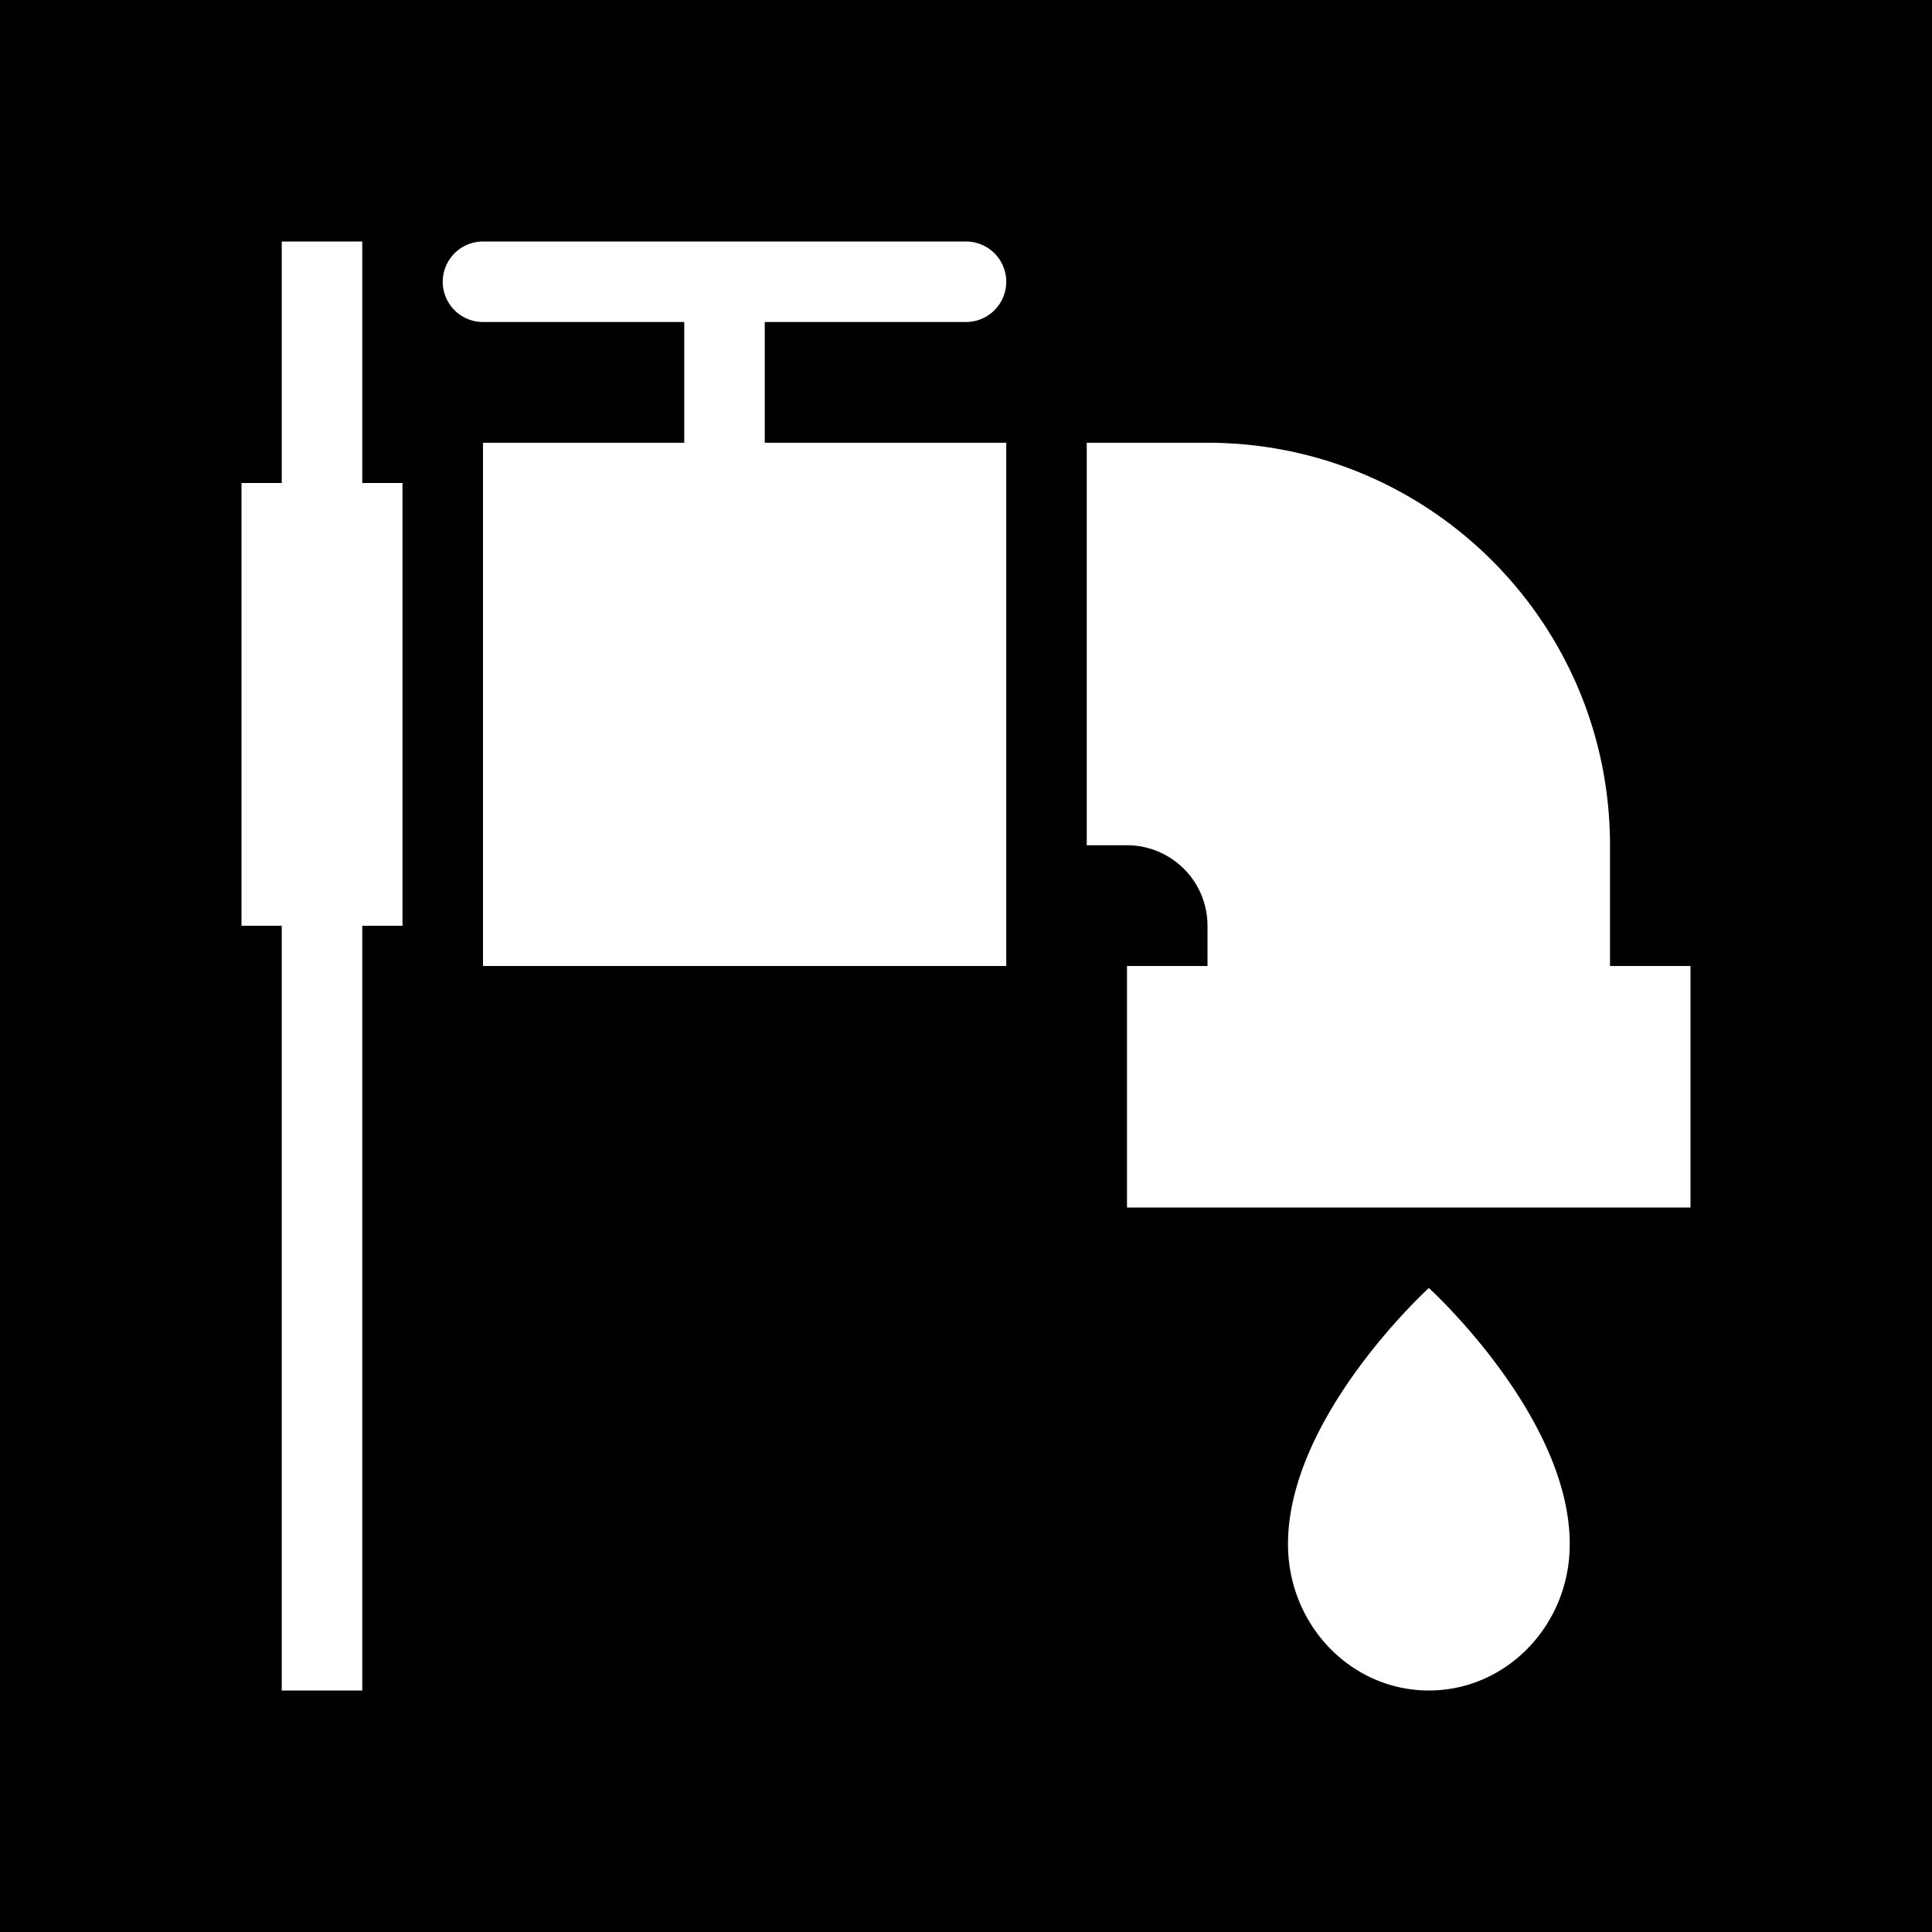 <svg xmlns="http://www.w3.org/2000/svg" width="3em" height="3em" viewBox="0 0 48 48"><g fill="none"><g clip-path="url(#)"><path fill="currentColor" fill-rule="evenodd" d="M0 0h48v48H0zm7 42V23H6V12h1V6h2v6h1v11H9v19zM19 8h5a1 1 0 1 0 0-2H12a1 1 0 1 0 0 2h5v3h-5v13h13V11h-6zm9 16v6h14v-6h-2v-3c0-5.523-4.477-10-10-10h-3v10h1a2 2 0 0 1 2 2v1zm7.5 18c1.933 0 3.5-1.628 3.5-3.636C39 35.182 35.5 32 35.5 32S32 35.182 32 38.364C32 40.372 33.567 42 35.5 42" clip-rule="evenodd"/></g><defs><clipPath id=""><path d="M0 0h48v48H0z"/></clipPath></defs></g></svg>